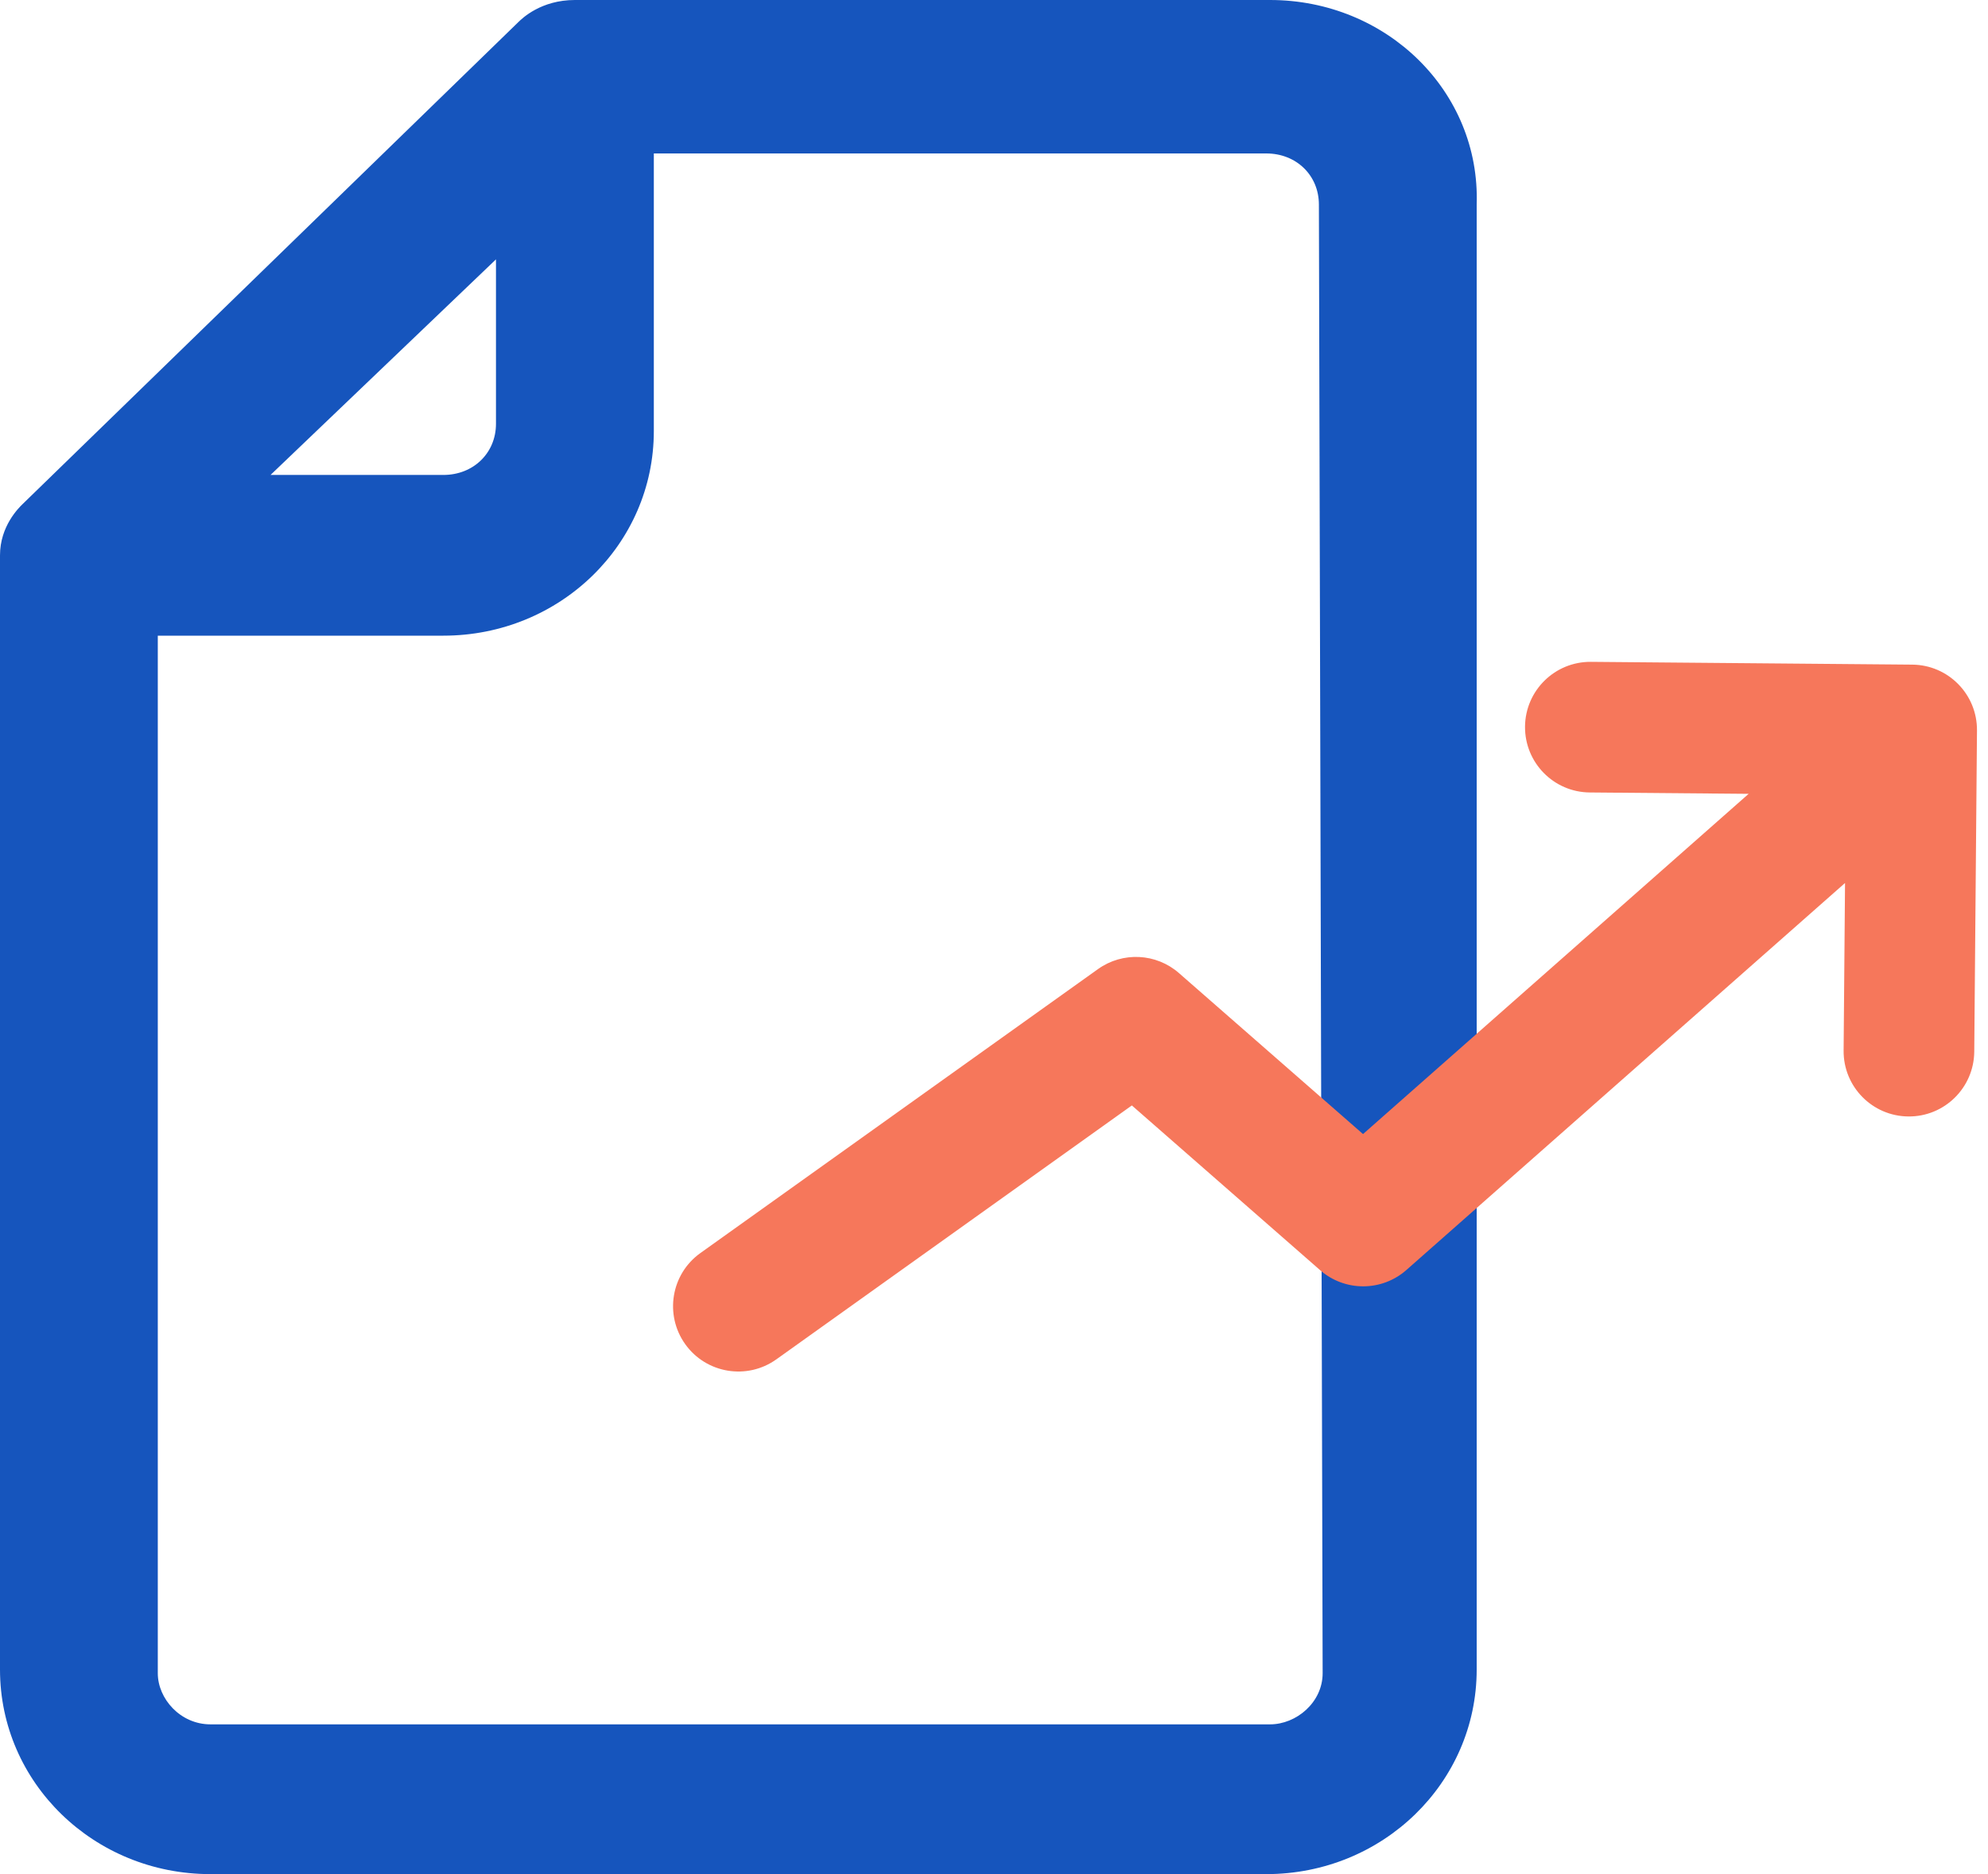 <svg width="35" height="33" viewBox="0 0 35 33" fill="none" xmlns="http://www.w3.org/2000/svg">
<path d="M22.36 0H10.121C9.526 0 9.195 0.322 9.129 0.386L0.397 8.877C0.331 8.942 0 9.263 0 9.778V29.398C0 31.392 1.654 33 3.705 33H22.294C24.344 33 25.998 31.392 25.998 29.398V3.602C26.064 1.608 24.41 0 22.36 0ZM8.732 4.567V7.462C8.732 7.977 8.335 8.363 7.806 8.363H4.763L8.732 4.567ZM23.286 29.462C23.286 29.977 22.823 30.363 22.36 30.363H3.705C3.175 30.363 2.778 29.912 2.778 29.462V11.193H7.806C9.857 11.193 11.511 9.585 11.511 7.591V2.702H22.294C22.823 2.702 23.22 3.088 23.22 3.602L23.286 29.462Z" fill="#1655BD"/>
<path fill-rule="evenodd" clip-rule="evenodd" d="M28.009 11.654C27.374 11.649 26.855 12.159 26.849 12.794C26.844 13.43 27.354 13.949 27.989 13.954L30.786 13.978L23.997 19.969L20.757 17.135C20.356 16.783 19.765 16.754 19.331 17.064L12.331 22.064C11.814 22.433 11.695 23.152 12.064 23.669C12.433 24.185 13.151 24.305 13.668 23.936L19.927 19.465L23.242 22.366C23.677 22.746 24.327 22.745 24.761 22.362L32.483 15.548L32.458 18.499C32.452 19.134 32.963 19.654 33.598 19.659C34.233 19.665 34.752 19.154 34.758 18.519L34.806 12.862C34.811 12.227 34.301 11.708 33.666 11.703L28.009 11.654Z" fill="#F6775B"/>
</svg>
